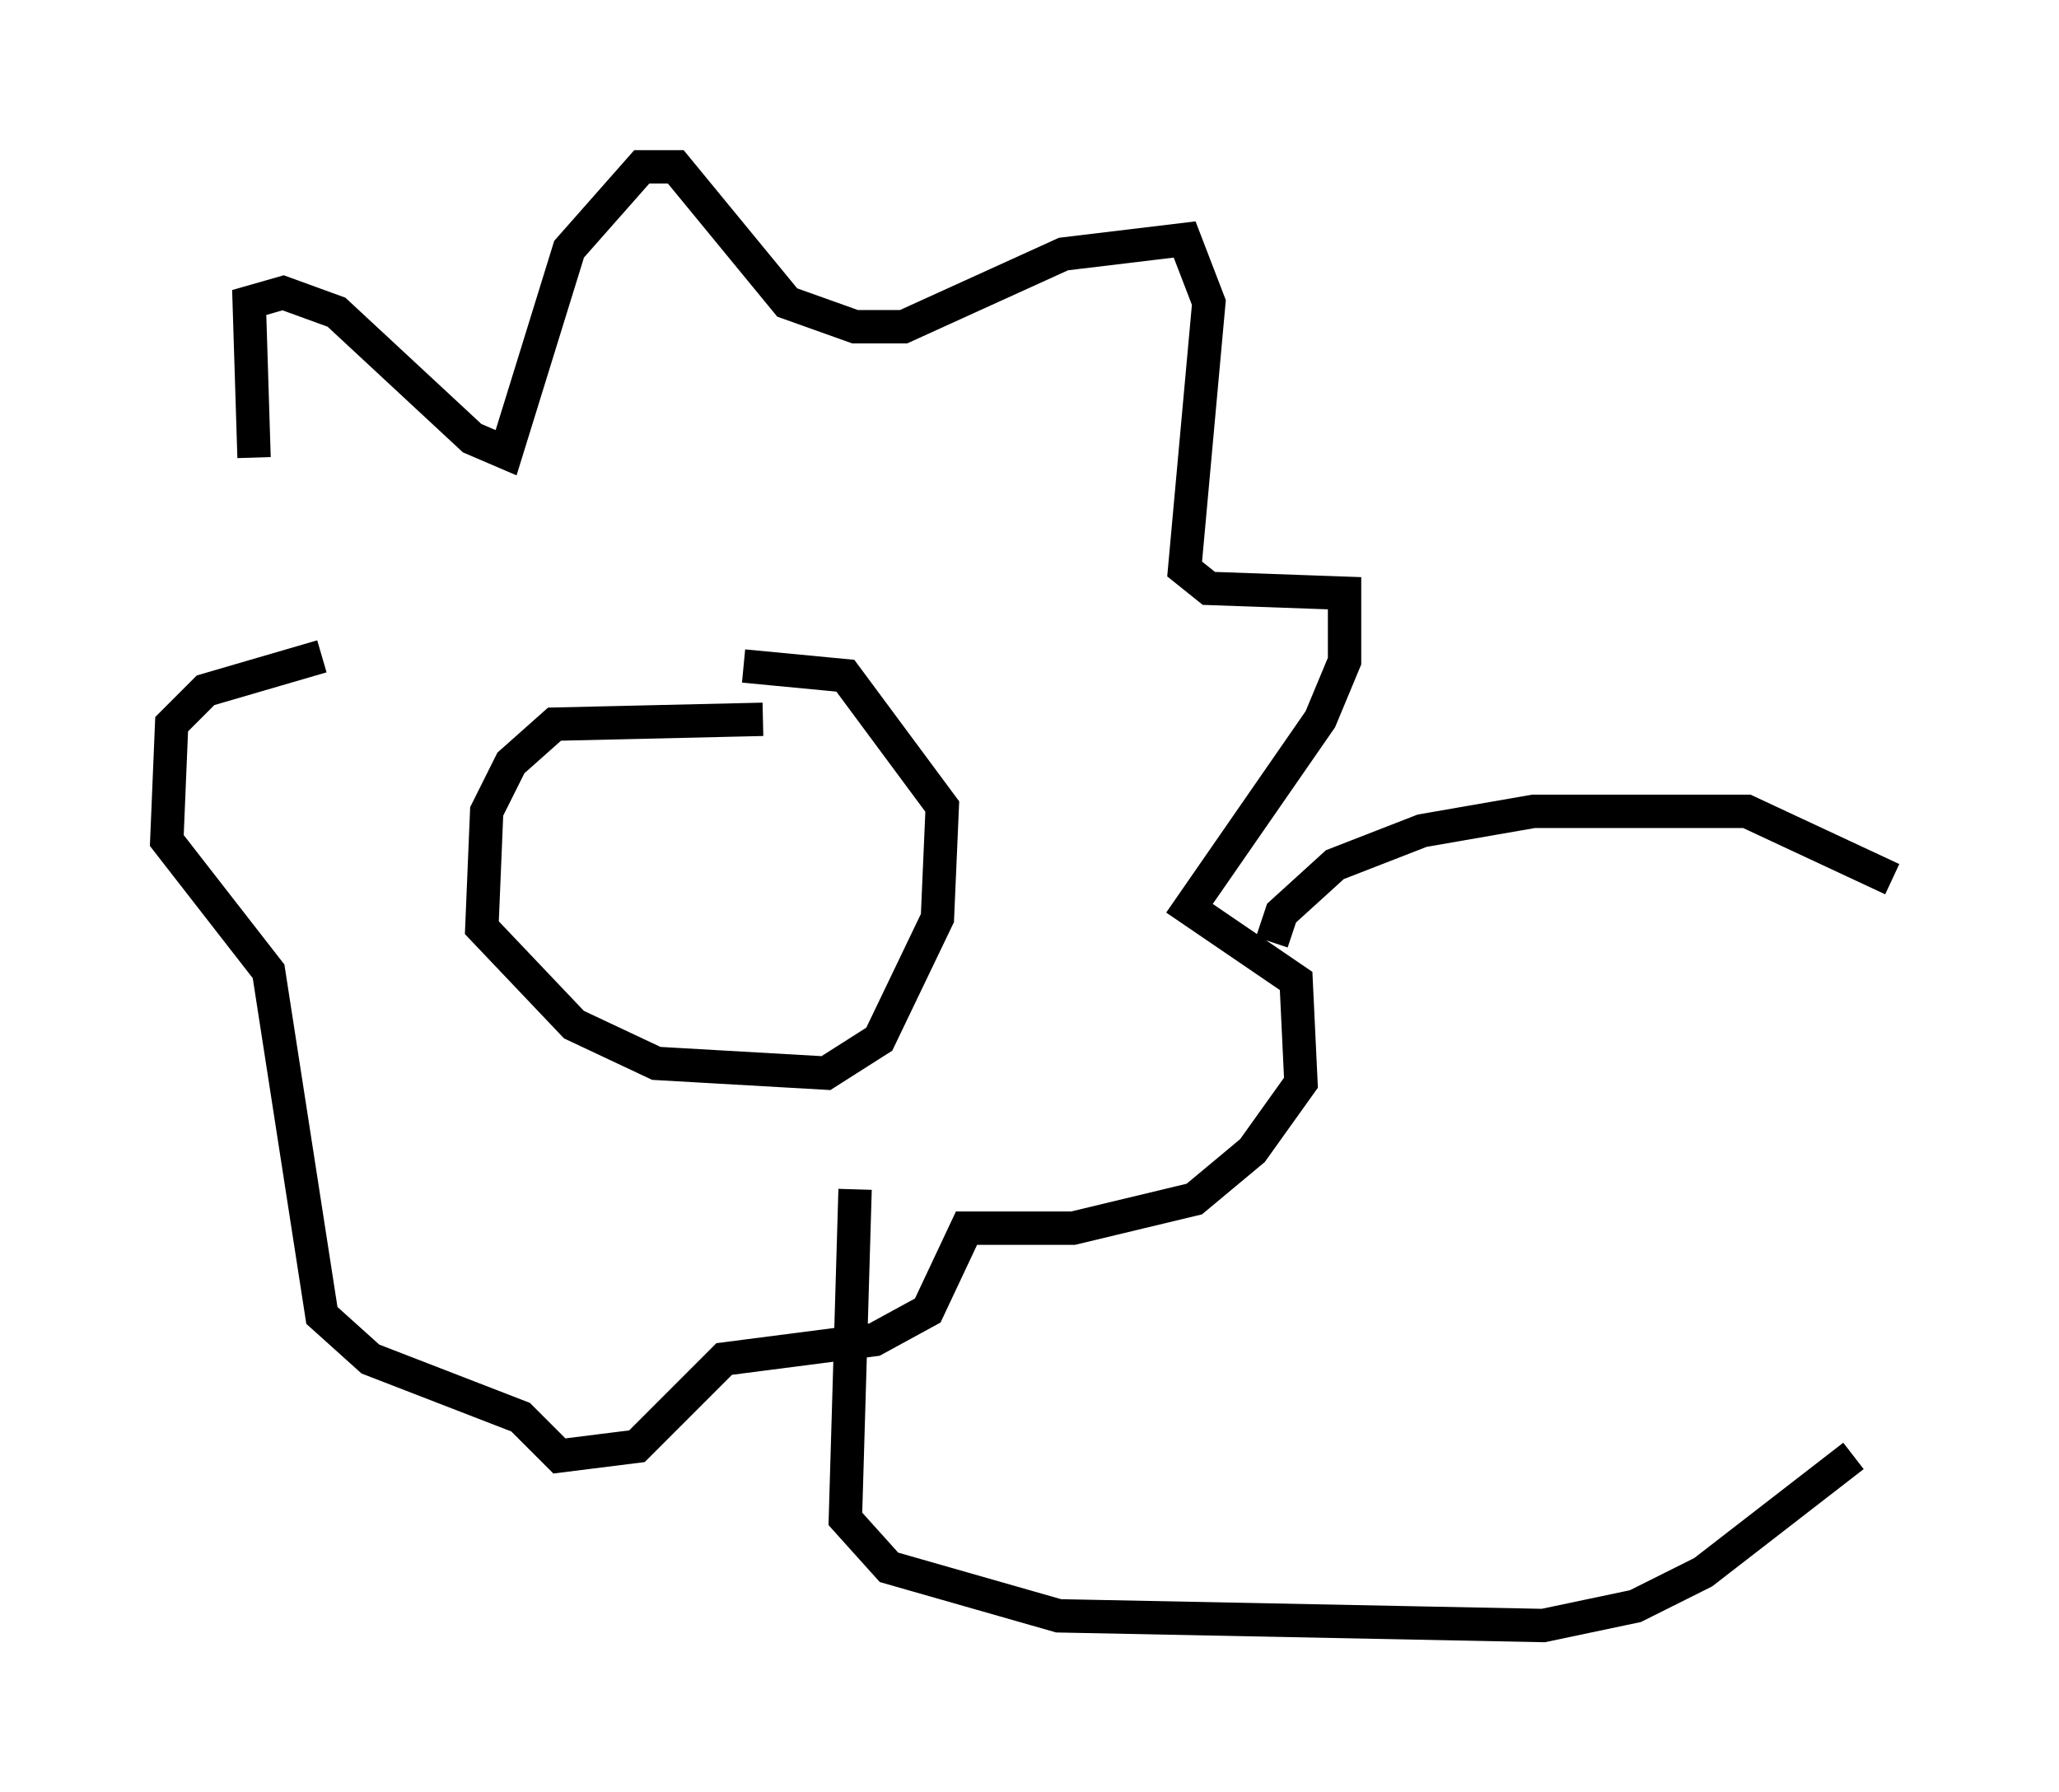 <?xml version="1.0" encoding="utf-8" ?>
<svg baseProfile="full" height="53.721" version="1.1" width="61.709" xmlns="http://www.w3.org/2000/svg" xmlns:ev="http://www.w3.org/2001/xml-events" xmlns:xlink="http://www.w3.org/1999/xlink"><defs /><rect fill="white" height="53.721" width="61.709" x="0" y="0" /><path d="M9.212, 21.123 m-1.598, -7.408 l-0.145, -4.648 1.017, -0.291 l1.598, 0.581 4.067, 3.777 l1.017, 0.436 1.888, -6.101 l2.179, -2.469 1.017, 0.0 l3.341, 4.067 2.034, 0.726 l1.453, 0.0 4.793, -2.179 l3.631, -0.436 0.726, 1.888 l-0.726, 7.989 0.726, 0.581 l4.067, 0.145 0.0, 2.034 l-0.726, 1.743 -3.922, 5.665 l3.196, 2.179 0.145, 3.05 l-1.453, 2.034 -1.743, 1.453 l-3.631, 0.872 -3.196, 0.0 l-1.162, 2.469 -1.598, 0.872 l-4.503, 0.581 -2.615, 2.615 l-2.324, 0.291 -1.162, -1.162 l-4.503, -1.743 -1.453, -1.307 l-1.598, -10.313 -3.05, -3.922 l0.145, -3.486 1.017, -1.017 l3.486, -1.017 m13.218, 1.888 l-6.246, 0.145 -1.307, 1.162 l-0.726, 1.453 -0.145, 3.486 l2.76, 2.905 2.469, 1.162 l5.084, 0.291 1.598, -1.017 l1.743, -3.631 0.145, -3.341 l-2.905, -3.922 -3.05, -0.291 m15.832, 8.279 l0.291, -0.872 1.598, -1.453 l2.615, -1.017 3.341, -0.581 l6.391, 0.0 4.358, 2.034 m-31.084, 9.296 l-0.291, 9.877 1.307, 1.453 l5.084, 1.453 14.525, 0.291 l2.76, -0.581 2.034, -1.017 l4.503, -3.486 " fill="none" stroke="black" stroke-width="1" /></svg>